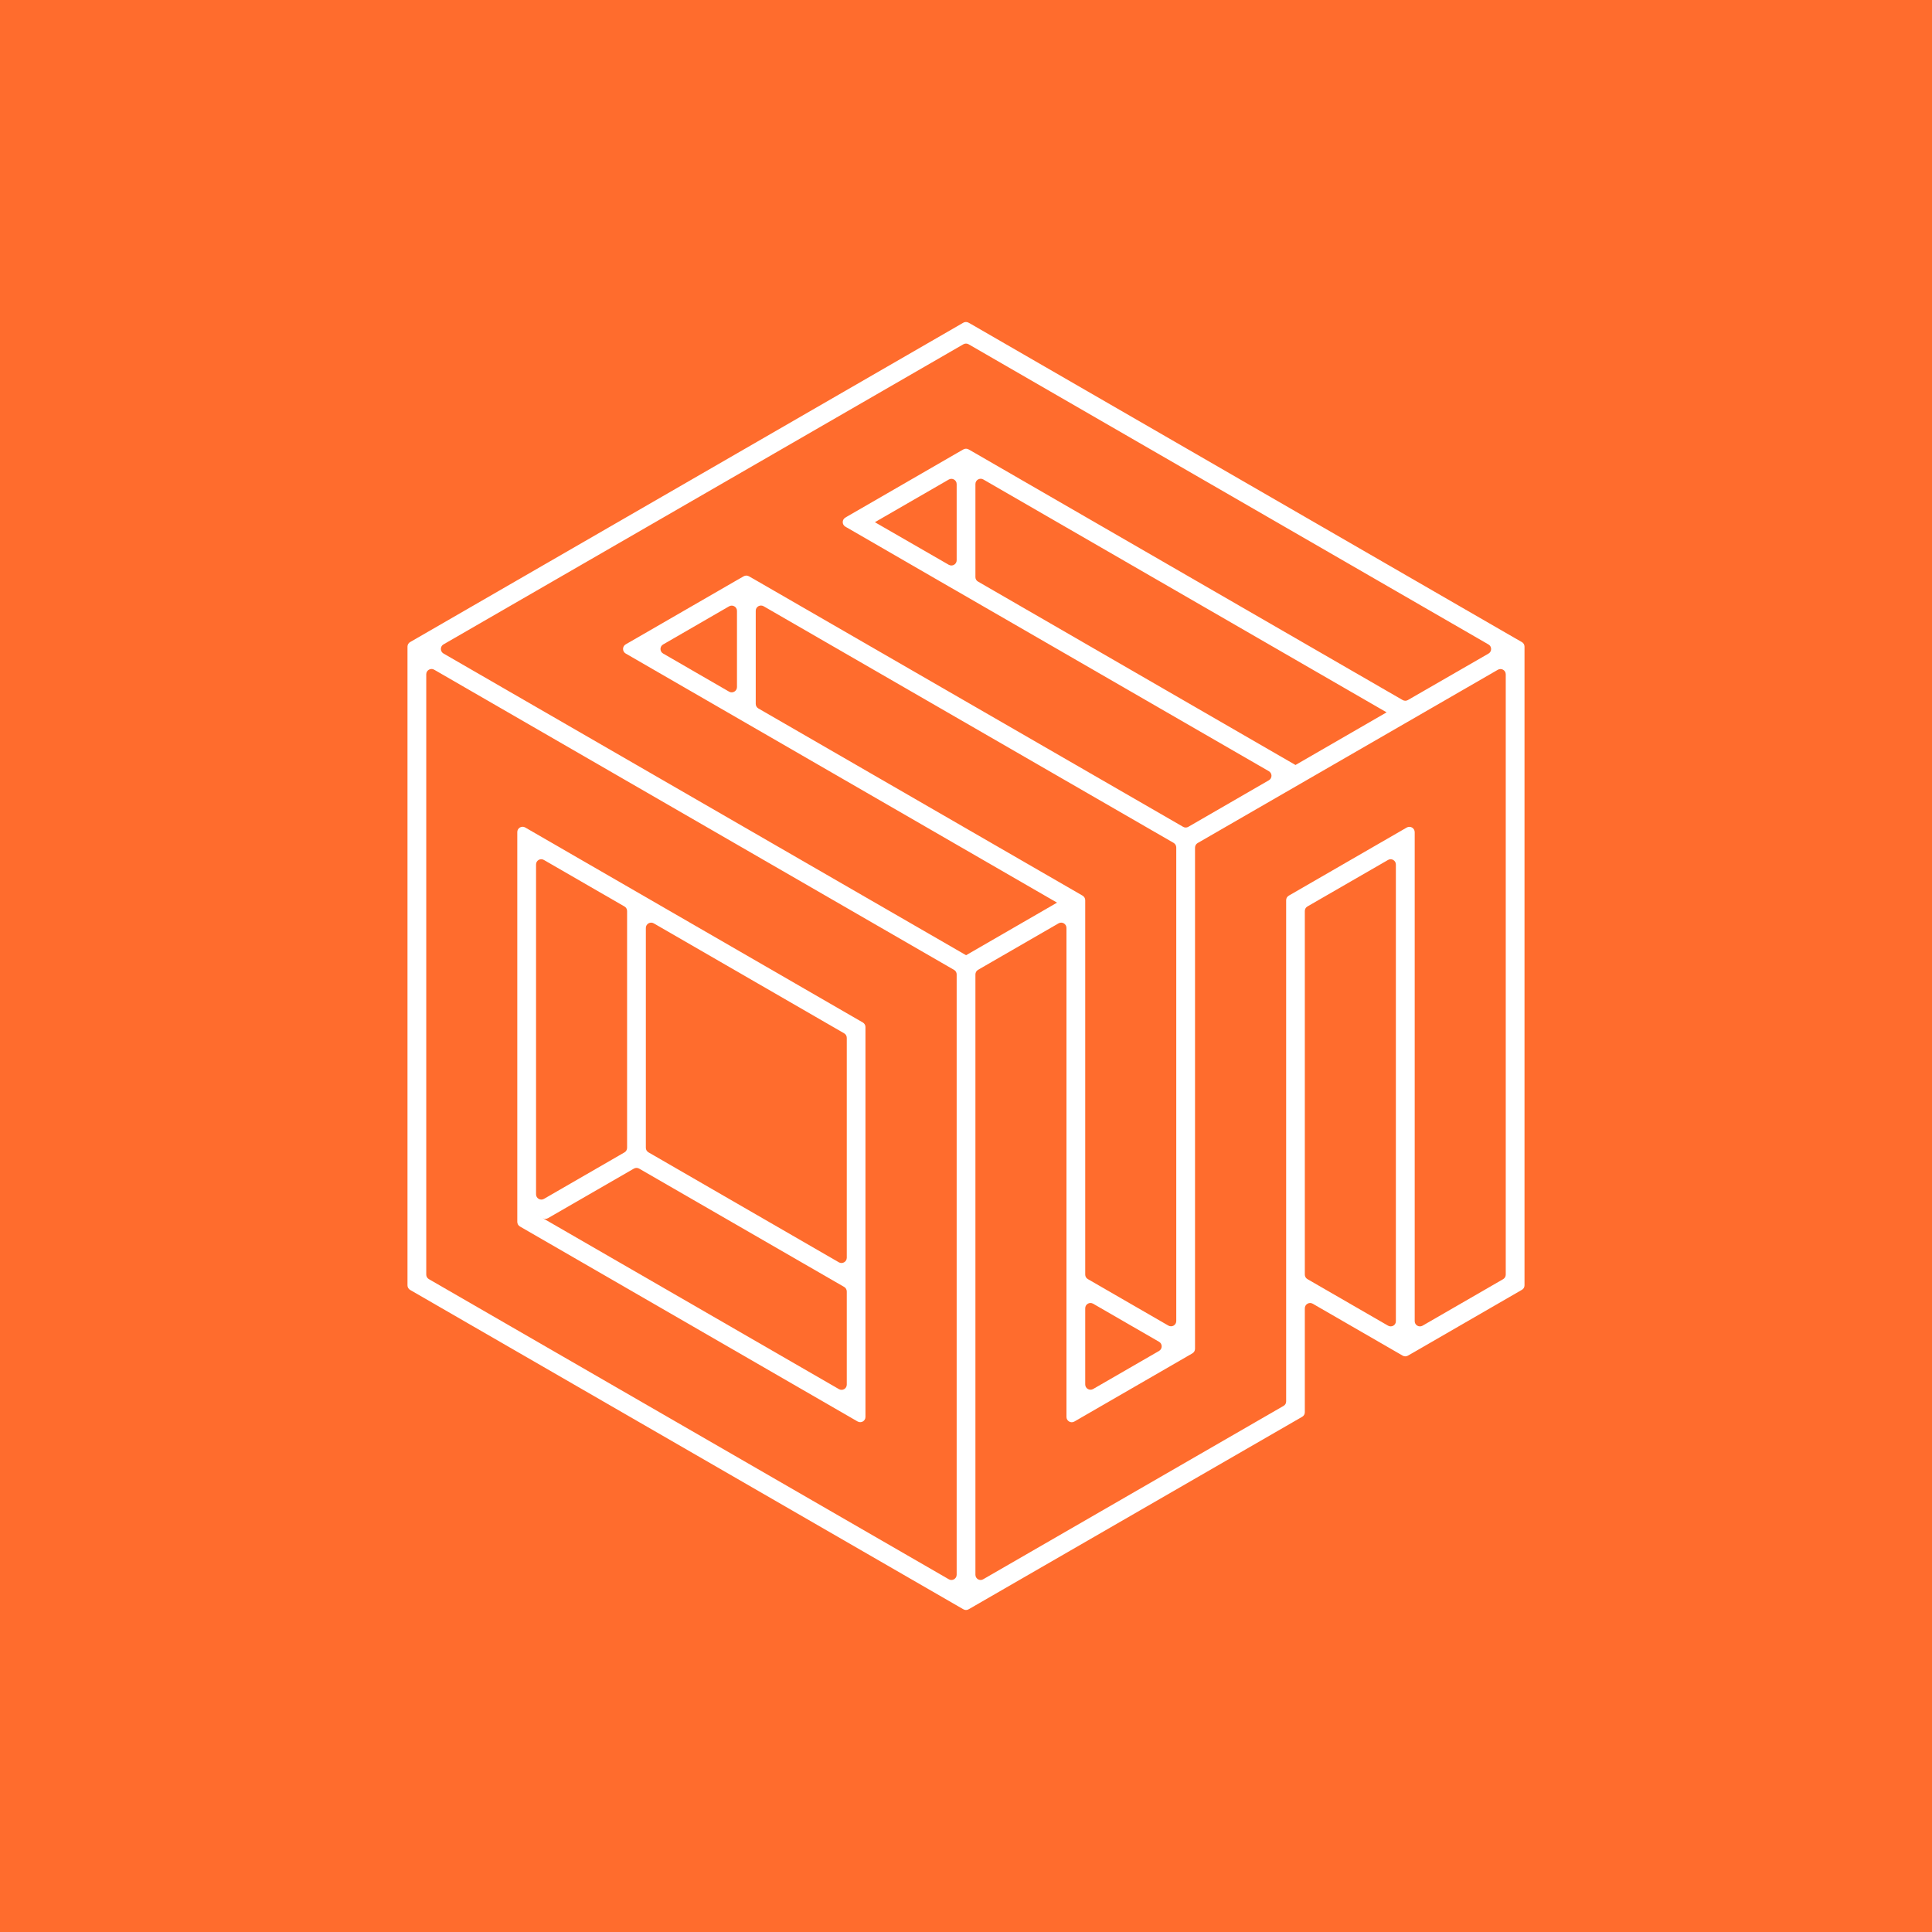 <svg width="24" height="24" viewBox="0 0 24 24" fill="none" xmlns="http://www.w3.org/2000/svg">
<rect x="0" y="0" width="24" height="24" fill="#333333" stroke="none"/>
<g clip-path="url(#clip0_328_58520)">
<path d="M24 0H0V24H24V0Z" fill="#FF6C2D"/>
<path d="M18.821 7.928L12.058 4.023L12.031 4.008C12.012 3.998 11.988 3.997 11.968 4.008L5.095 7.976C5.075 7.987 5.062 8.009 5.062 8.032V15.968C5.062 15.991 5.075 16.012 5.095 16.024L11.967 19.991C11.988 20.003 12.012 20.003 12.033 19.991L16.176 17.6C16.197 17.588 16.209 17.567 16.209 17.543V16.252C16.209 16.202 16.264 16.17 16.307 16.195L17.341 16.792L17.424 16.84C17.445 16.852 17.47 16.852 17.49 16.84L17.574 16.792L18.905 16.023C18.926 16.012 18.938 15.99 18.938 15.967V8.033C18.938 8.009 18.926 7.988 18.905 7.976L18.821 7.928ZM11.786 19.618L5.328 15.89C5.307 15.878 5.295 15.857 5.295 15.833V8.376C5.295 8.326 5.35 8.294 5.393 8.319L11.851 12.048C11.872 12.06 11.884 12.081 11.884 12.104V19.562C11.884 19.612 11.829 19.644 11.786 19.618ZM12.001 11.866L5.509 8.118C5.466 8.093 5.466 8.03 5.509 8.005L11.967 4.277C11.988 4.265 12.012 4.265 12.033 4.277L18.491 8.006C18.534 8.031 18.534 8.094 18.491 8.119L17.49 8.696C17.47 8.708 17.445 8.708 17.424 8.696L12.117 5.631L12.033 5.583C12.012 5.571 11.988 5.571 11.967 5.583L11.883 5.631L10.519 6.419L10.501 6.43C10.458 6.455 10.458 6.517 10.501 6.542L10.514 6.55L10.52 6.553L11.783 7.283L11.884 7.341L15.762 9.58C15.806 9.606 15.806 9.668 15.762 9.693L14.762 10.271C14.742 10.283 14.717 10.283 14.697 10.271L9.388 7.207L9.304 7.159C9.283 7.147 9.259 7.147 9.238 7.159L9.154 7.207L7.772 8.005C7.729 8.03 7.729 8.093 7.772 8.118L13.131 11.213L12.001 11.866ZM17.225 8.849L16.093 9.503L12.15 7.225C12.129 7.214 12.117 7.192 12.117 7.169V6.013C12.117 5.962 12.172 5.931 12.215 5.956L17.225 8.849ZM11.884 6.013V6.96C11.884 7.01 11.829 7.041 11.786 7.016L10.868 6.487L11.786 5.957C11.829 5.932 11.884 5.963 11.884 6.014V6.013ZM13.481 15.833V11.183C13.481 11.159 13.468 11.138 13.448 11.126L9.42 8.8C9.4 8.788 9.388 8.767 9.388 8.744V7.587C9.388 7.537 9.442 7.506 9.486 7.531L14.58 10.471C14.6 10.483 14.612 10.505 14.612 10.528V16.41C14.612 16.461 14.558 16.492 14.514 16.467L13.513 15.889C13.493 15.877 13.481 15.857 13.481 15.833ZM14.398 16.782L13.579 17.255C13.535 17.28 13.481 17.248 13.481 17.198V16.252C13.481 16.201 13.535 16.17 13.579 16.195L14.398 16.668C14.442 16.693 14.442 16.756 14.398 16.782ZM9.155 7.588V8.535C9.155 8.585 9.1 8.617 9.057 8.592L8.237 8.118C8.194 8.093 8.194 8.031 8.237 8.006L9.057 7.532C9.1 7.507 9.155 7.538 9.155 7.588ZM16.209 15.833V11.317C16.209 11.293 16.221 11.272 16.242 11.26L17.242 10.683C17.285 10.657 17.34 10.689 17.34 10.739V16.412C17.341 16.462 17.287 16.493 17.243 16.468L16.242 15.89C16.221 15.878 16.209 15.857 16.209 15.833ZM18.673 15.89L17.672 16.468C17.628 16.493 17.574 16.462 17.574 16.412V10.337C17.573 10.286 17.519 10.255 17.475 10.28L16.01 11.126C15.989 11.138 15.977 11.159 15.977 11.183V17.409C15.977 17.432 15.965 17.454 15.944 17.465L12.214 19.618C12.171 19.644 12.117 19.612 12.117 19.562V12.105C12.117 12.082 12.129 12.06 12.149 12.048L13.15 11.47C13.194 11.445 13.248 11.477 13.248 11.527V17.602C13.248 17.652 13.303 17.684 13.346 17.659L14.812 16.812C14.832 16.8 14.845 16.779 14.845 16.755V10.53C14.845 10.506 14.857 10.485 14.877 10.473L18.607 8.32C18.651 8.295 18.705 8.326 18.705 8.377V15.833C18.705 15.857 18.693 15.878 18.673 15.89Z" fill="white"/>
<path d="M10.751 17.602V12.758C10.751 12.735 10.739 12.714 10.719 12.702L6.524 10.279C6.481 10.254 6.426 10.286 6.426 10.336V15.179C6.426 15.203 6.439 15.224 6.459 15.236L10.653 17.658C10.697 17.683 10.751 17.652 10.751 17.602ZM8.121 11.47L10.486 12.836C10.507 12.848 10.519 12.869 10.519 12.893V15.624C10.519 15.674 10.464 15.706 10.421 15.681L8.056 14.315C8.035 14.303 8.023 14.282 8.023 14.258V11.527C8.023 11.477 8.078 11.445 8.121 11.47ZM6.757 10.683L7.758 11.261C7.778 11.272 7.79 11.294 7.79 11.317V14.258C7.79 14.282 7.778 14.303 7.758 14.315L6.757 14.893C6.713 14.918 6.659 14.886 6.659 14.836V10.739C6.659 10.688 6.713 10.657 6.757 10.683ZM6.659 15.083L6.743 15.132C6.763 15.144 6.788 15.144 6.808 15.132L7.874 14.517C7.895 14.505 7.919 14.505 7.94 14.517L10.487 15.987C10.507 15.999 10.519 16.02 10.519 16.044V17.2C10.519 17.25 10.465 17.282 10.421 17.256L6.775 15.151L6.659 15.083Z" fill="white"/>
</g>
<defs>
<clipPath id="clip0_328_58520">
<rect width="24" height="24" fill="white"/>
</clipPath>
</defs>
</svg>
